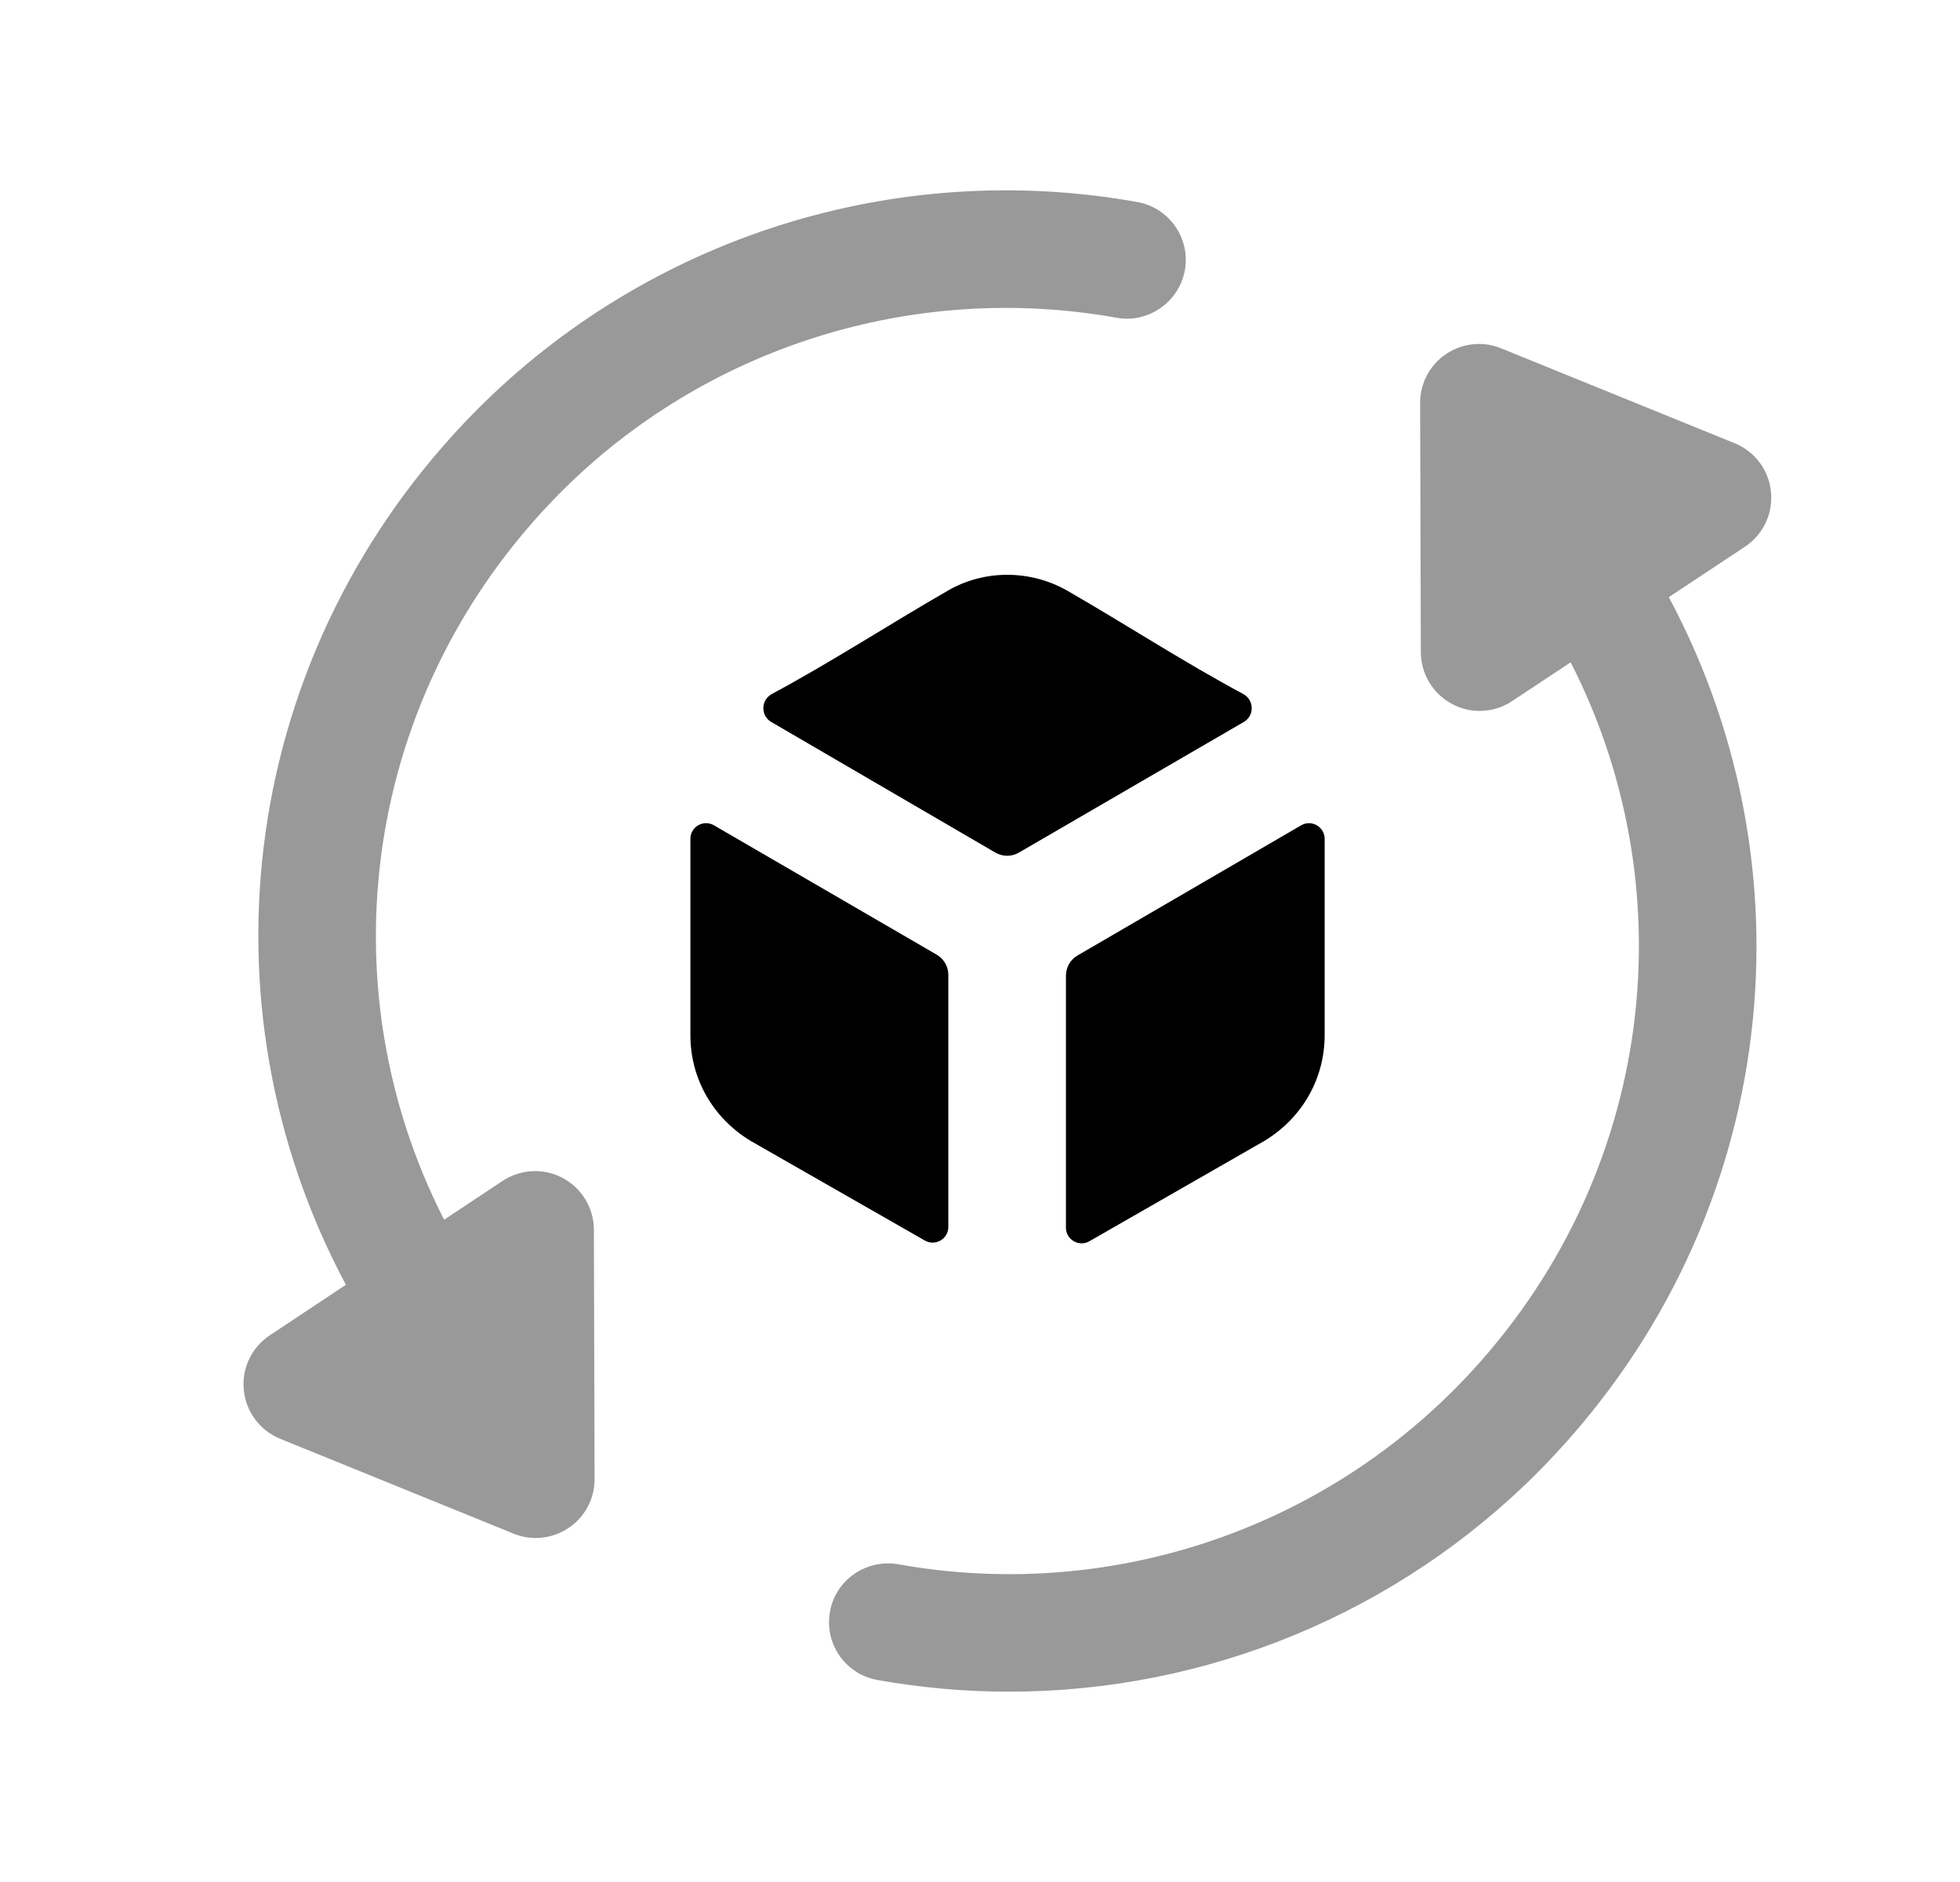 <svg width="25" height="24" viewBox="0 0 25 24" fill="none" xmlns="http://www.w3.org/2000/svg">
<g opacity="0.4">
<path fill-rule="evenodd" clip-rule="evenodd" d="M7.179 15.023C6.938 14.893 6.642 14.907 6.411 15.059L5.665 15.554C4.131 12.553 4.626 8.831 7.137 6.293C8.991 4.425 11.65 3.589 14.242 4.052C14.643 4.126 15.039 3.854 15.113 3.446C15.186 3.039 14.914 2.649 14.506 2.576C11.428 2.026 8.275 3.019 6.072 5.237C3.047 8.294 2.493 12.795 4.412 16.384L3.442 17.028C3.209 17.182 3.081 17.451 3.11 17.728C3.137 18.004 3.316 18.243 3.574 18.348L6.552 19.558C6.643 19.595 6.739 19.613 6.834 19.613C6.982 19.613 7.128 19.569 7.254 19.484C7.461 19.345 7.585 19.111 7.584 18.861L7.575 15.682C7.575 15.406 7.422 15.153 7.179 15.023Z" fill="black"/>
<path fill-rule="evenodd" clip-rule="evenodd" d="M22.589 6.272C22.562 5.995 22.383 5.756 22.125 5.652L19.147 4.442C18.916 4.347 18.652 4.375 18.444 4.515C18.237 4.655 18.113 4.889 18.114 5.139L18.123 8.318C18.124 8.594 18.277 8.847 18.52 8.977C18.63 9.037 18.752 9.066 18.873 9.066C19.018 9.066 19.162 9.024 19.287 8.941L20.034 8.446C21.568 11.447 21.073 15.17 18.562 17.707C16.708 19.574 14.055 20.414 11.456 19.948C11.048 19.879 10.658 20.147 10.586 20.554C10.513 20.962 10.784 21.352 11.193 21.424C11.752 21.524 12.314 21.573 12.871 21.573C15.385 21.573 17.824 20.578 19.627 18.763C22.652 15.707 23.207 11.205 21.286 7.615L22.257 6.972C22.489 6.818 22.617 6.549 22.589 6.272Z" fill="black"/>
</g>
<path fill-rule="evenodd" clip-rule="evenodd" d="M8.806 10.698C8.806 10.543 8.973 10.447 9.107 10.525L11.947 12.174C12.039 12.227 12.096 12.326 12.096 12.433V15.646C12.096 15.799 11.931 15.896 11.797 15.82C11.229 15.495 10.008 14.797 9.576 14.55C9.096 14.26 8.806 13.76 8.806 13.2V10.698Z" fill="black"/>
<path fill-rule="evenodd" clip-rule="evenodd" d="M15.857 8.85C15.998 8.925 16.003 9.126 15.866 9.206L12.997 10.872C12.904 10.927 12.789 10.927 12.695 10.872L9.836 9.206C9.699 9.126 9.705 8.925 9.845 8.85C10.602 8.444 11.335 7.967 12.076 7.54C12.546 7.26 13.146 7.26 13.626 7.54C14.367 7.967 15.1 8.444 15.857 8.85Z" fill="black"/>
<path fill-rule="evenodd" clip-rule="evenodd" d="M16.596 10.525C16.729 10.447 16.896 10.544 16.896 10.698V13.2C16.896 13.76 16.606 14.26 16.126 14.55C15.693 14.799 14.466 15.502 13.895 15.829C13.762 15.905 13.596 15.809 13.596 15.655V12.443C13.596 12.336 13.653 12.237 13.745 12.184L16.596 10.525Z" fill="black"/>
</svg>